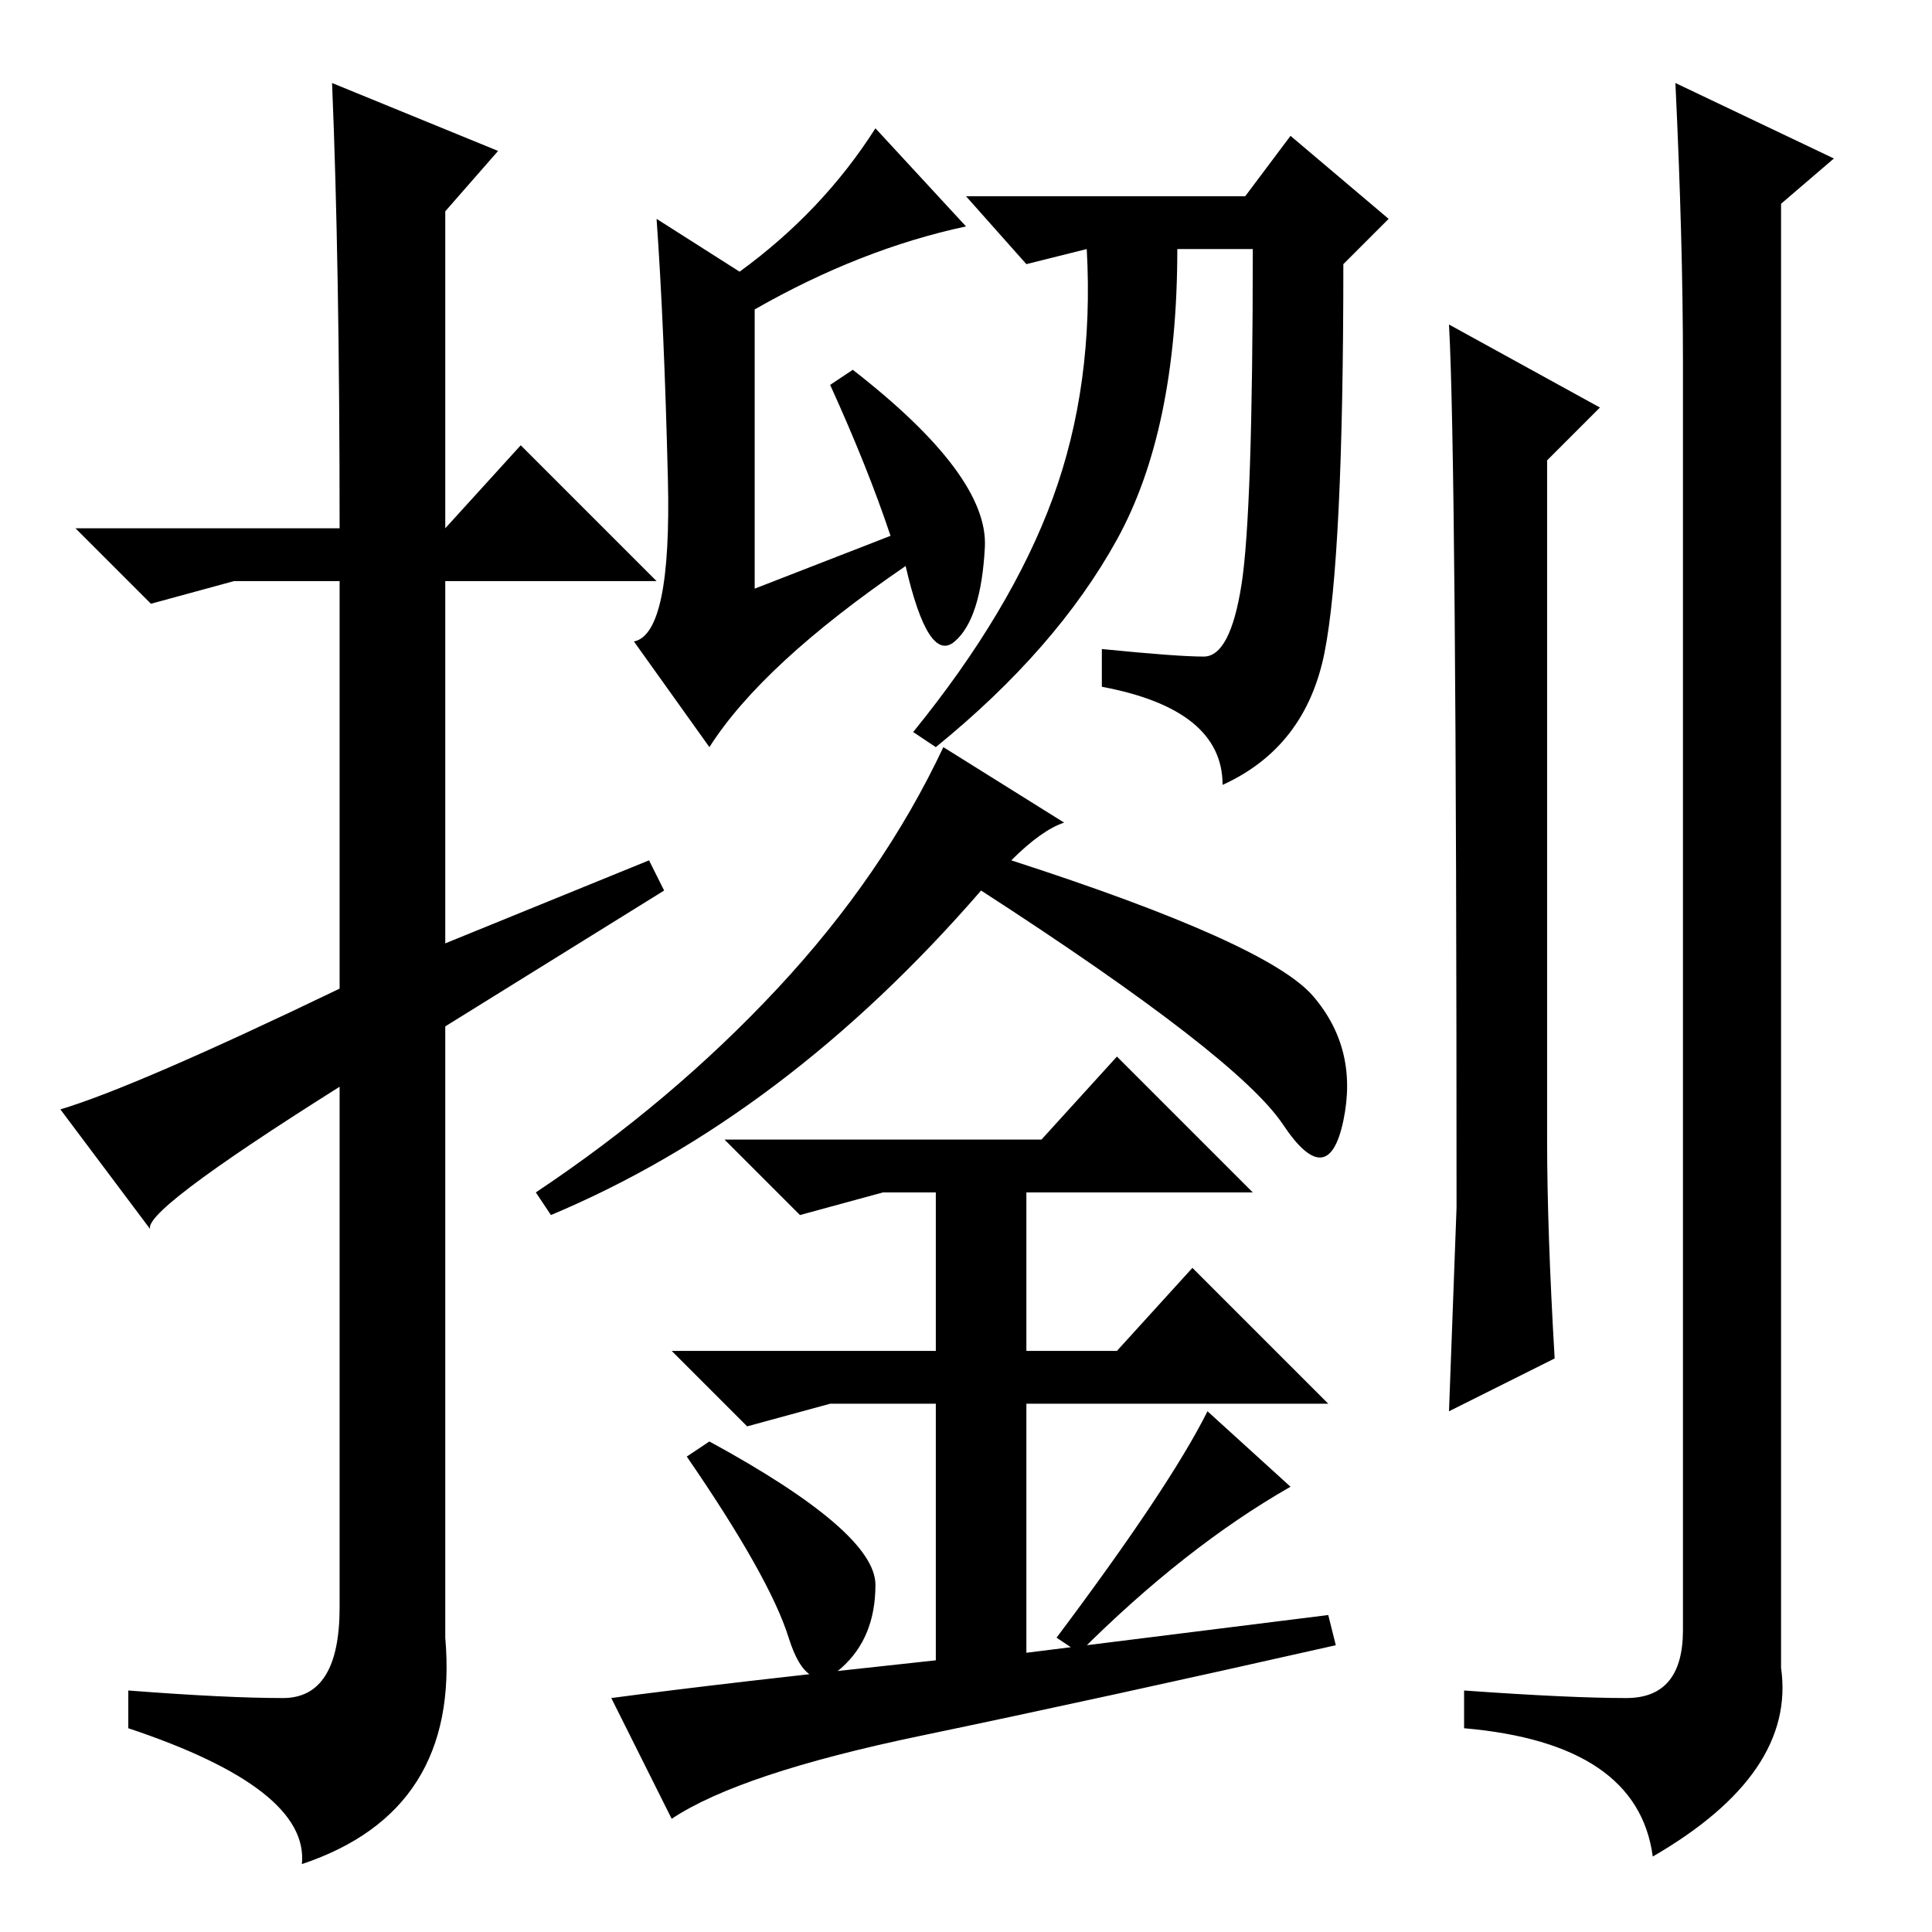 <?xml version="1.0" standalone="no"?>
<!DOCTYPE svg PUBLIC "-//W3C//DTD SVG 1.1//EN" "http://www.w3.org/Graphics/SVG/1.1/DTD/svg11.dtd" >
<svg xmlns="http://www.w3.org/2000/svg" xmlns:xlink="http://www.w3.org/1999/xlink" version="1.1" viewBox="0 -36 256 256">
  <g transform="matrix(1 0 0 -1 0 220)">
   <path fill="currentColor"
d="M44 245l22 -9l-7 -8v-42l10 11l18 -18h-28v-48l27 11l2 -4l-29 -18v-81q2 -23 -19 -30q1 10 -23 18v5q13 -1 20.5 -1t7.5 12v69q-27 -17 -25 -19l-12 16q10 3 37 16v54h-14l-11 -3l-10 10h35q0 35 -1 59zM118 185q-3 9 -8 20l3 2q18 -14 17.5 -23.5t-4 -12.5t-6.5 10
q-19 -13 -26 -24l-10 14q5 1 4.5 21.5t-1.5 34.5l11 -7q11 8 18 19l12 -13q-14 -3 -28 -11v-37zM159.5 169q3.5 0 5 9.5t1.5 44.5h-10q0 -24 -8 -38.5t-24 -27.5l-3 2q13 16 18.5 31t4.5 33l-8 -2l-8 9h37l6 8l13 -11l-6 -6q0 -39 -2.5 -51.5t-13.5 -17.5q0 10 -16 13v5
q10 -1 13.5 -1zM171 59q-14 -8 -28 -22l-3 2q15 20 20 30zM176 42l1 -4q-31 -7 -55 -12t-33 -11l-8 16q15 2 43 5v34h-14l-11 -3l-10 10h35v21h-7l-11 -3l-10 10h42l10 11l18 -18h-30v-21h12l10 11l18 -18h-40v-33zM174 124q6 -7 4 -16.5t-8 -0.5t-40 31q-26 -30 -57 -43
l-2 3q18 12 32 27t22 32l16 -10q-3 -1 -7 -5q34 -11 40 -18zM116 46q0 -7 -4.5 -11t-7 4t-13.5 24l3 2q22 -12 22 -19zM243 235l-7 -6v-194q2 -14 -17 -25q-2 15 -25 17v5q14 -1 21.5 -1t7.5 9v168q0 16 -1 37zM192 213l20 -11l-7 -7v-90q0 -12 1 -29l-14 -7l1 27
q0 99 -1 117zM192 213l20 -11l-7 -7v-90q0 -12 1 -29l-14 -7l1 27q0 99 -1 117z" />
  </g>

</svg>
